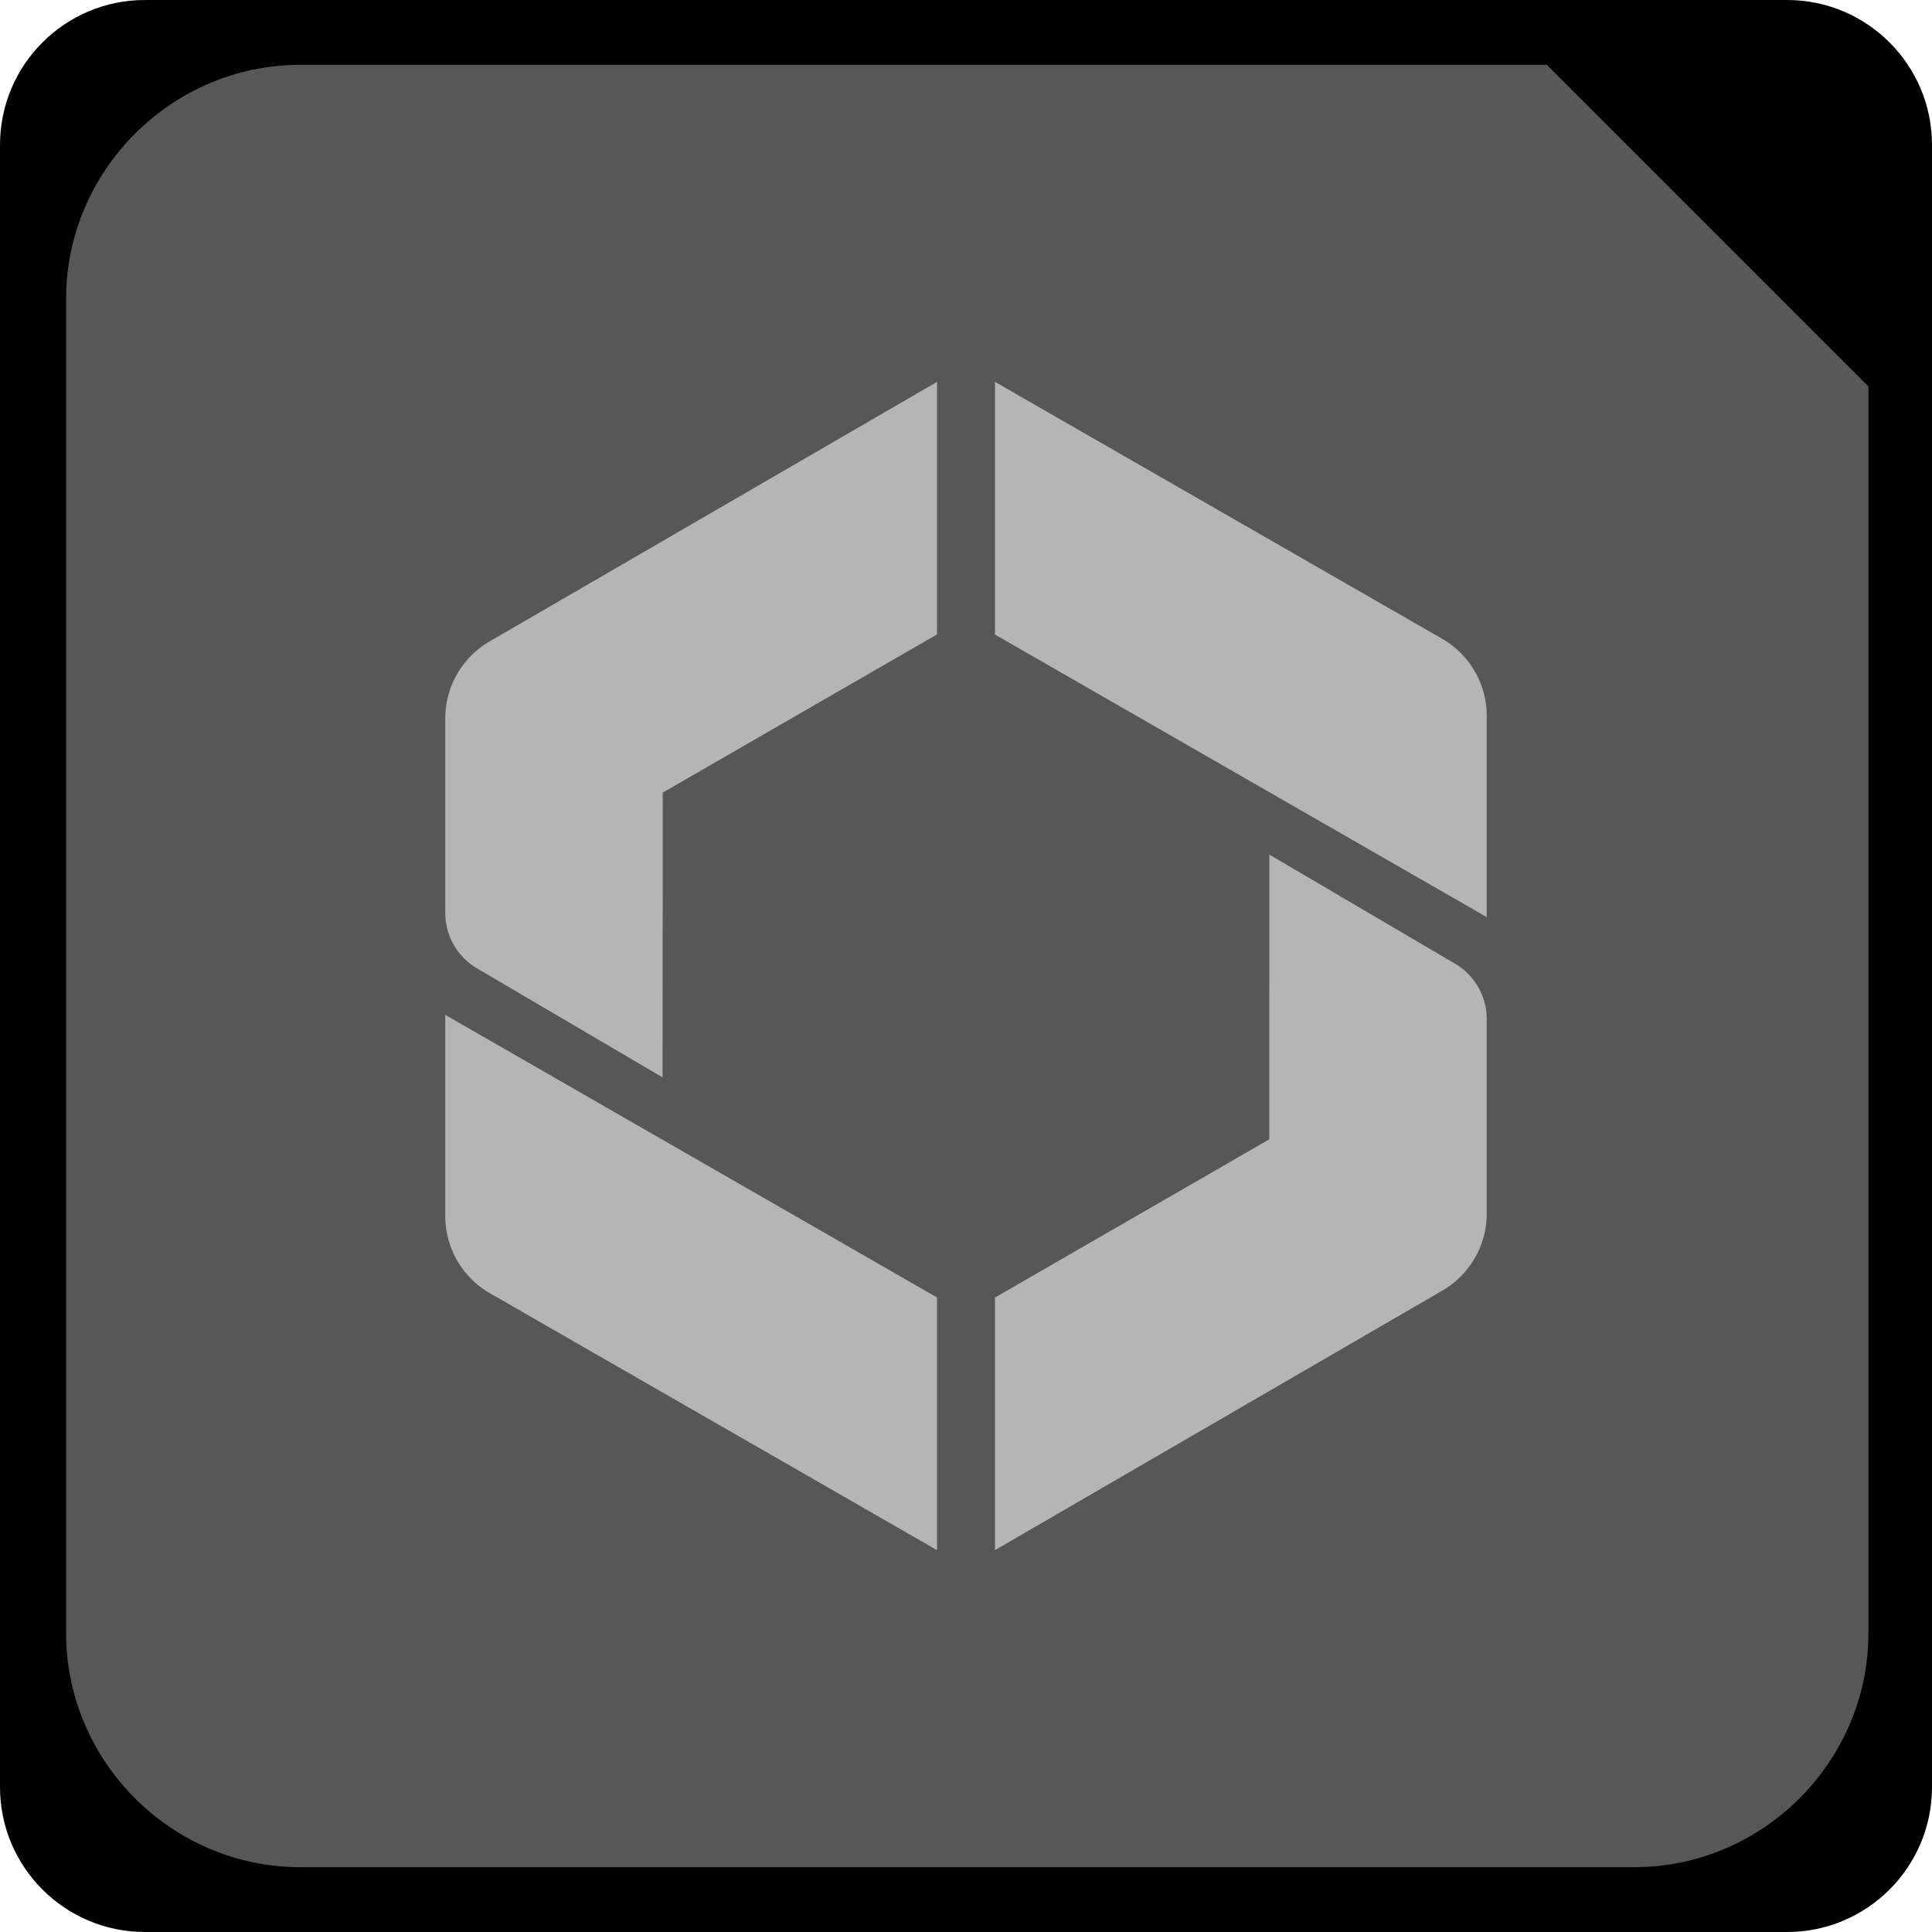 <svg xmlns="http://www.w3.org/2000/svg" xml:space="preserve" fill-rule="evenodd" stroke-linejoin="round" stroke-miterlimit="2" clip-rule="evenodd" viewBox="0 0 64 64">
  <g id="black">
    <path fill-rule="nonzero" d="M59.2 0H4.8C2.15 0 0 2.15 0 4.8v54.4C0 61.85 2.15 64 4.8 64h54.4c2.65 0 4.8-2.15 4.8-4.8V4.8C64 2.15 61.85 0 59.2 0Z"/>
  </g>
  <g id="blue">
    <path fill="#575757" fill-rule="nonzero" d="M54.144 61.853H9.942c-4.253-.001-7.753-3.501-7.753-7.754V9.901c0-4.253 3.5-7.753 7.753-7.754h41.3L61.894 12.8v41.299c0 4.253-3.5 7.753-7.753 7.754h.003Z"/>
  </g>
  <g id="grey">
    <path fill="#b5b5b5" fill-rule="nonzero" d="m31.04 51.35-14.815-8.512a2.952 2.952 0 0 1-1.475-2.549v-6.67l16.29 9.361v8.37Zm-9.086-25.094 9.086-5.239V12.65l-14.825 8.6a2.949 2.949 0 0 0-1.465 2.544v6.449c0 .753.4 1.452 1.049 1.833l6.15 3.614.005-9.434ZM32.96 21.02l16.29 9.36v-6.67a2.949 2.949 0 0 0-1.476-2.55L32.96 12.65v8.37Zm9.086 16.722-9.086 5.241v8.367l14.825-8.6a2.952 2.952 0 0 0 1.465-2.544v-6.449c0-.753-.4-1.452-1.049-1.833L42.05 28.31l-.004 9.432Z"/>
  </g>
</svg>
